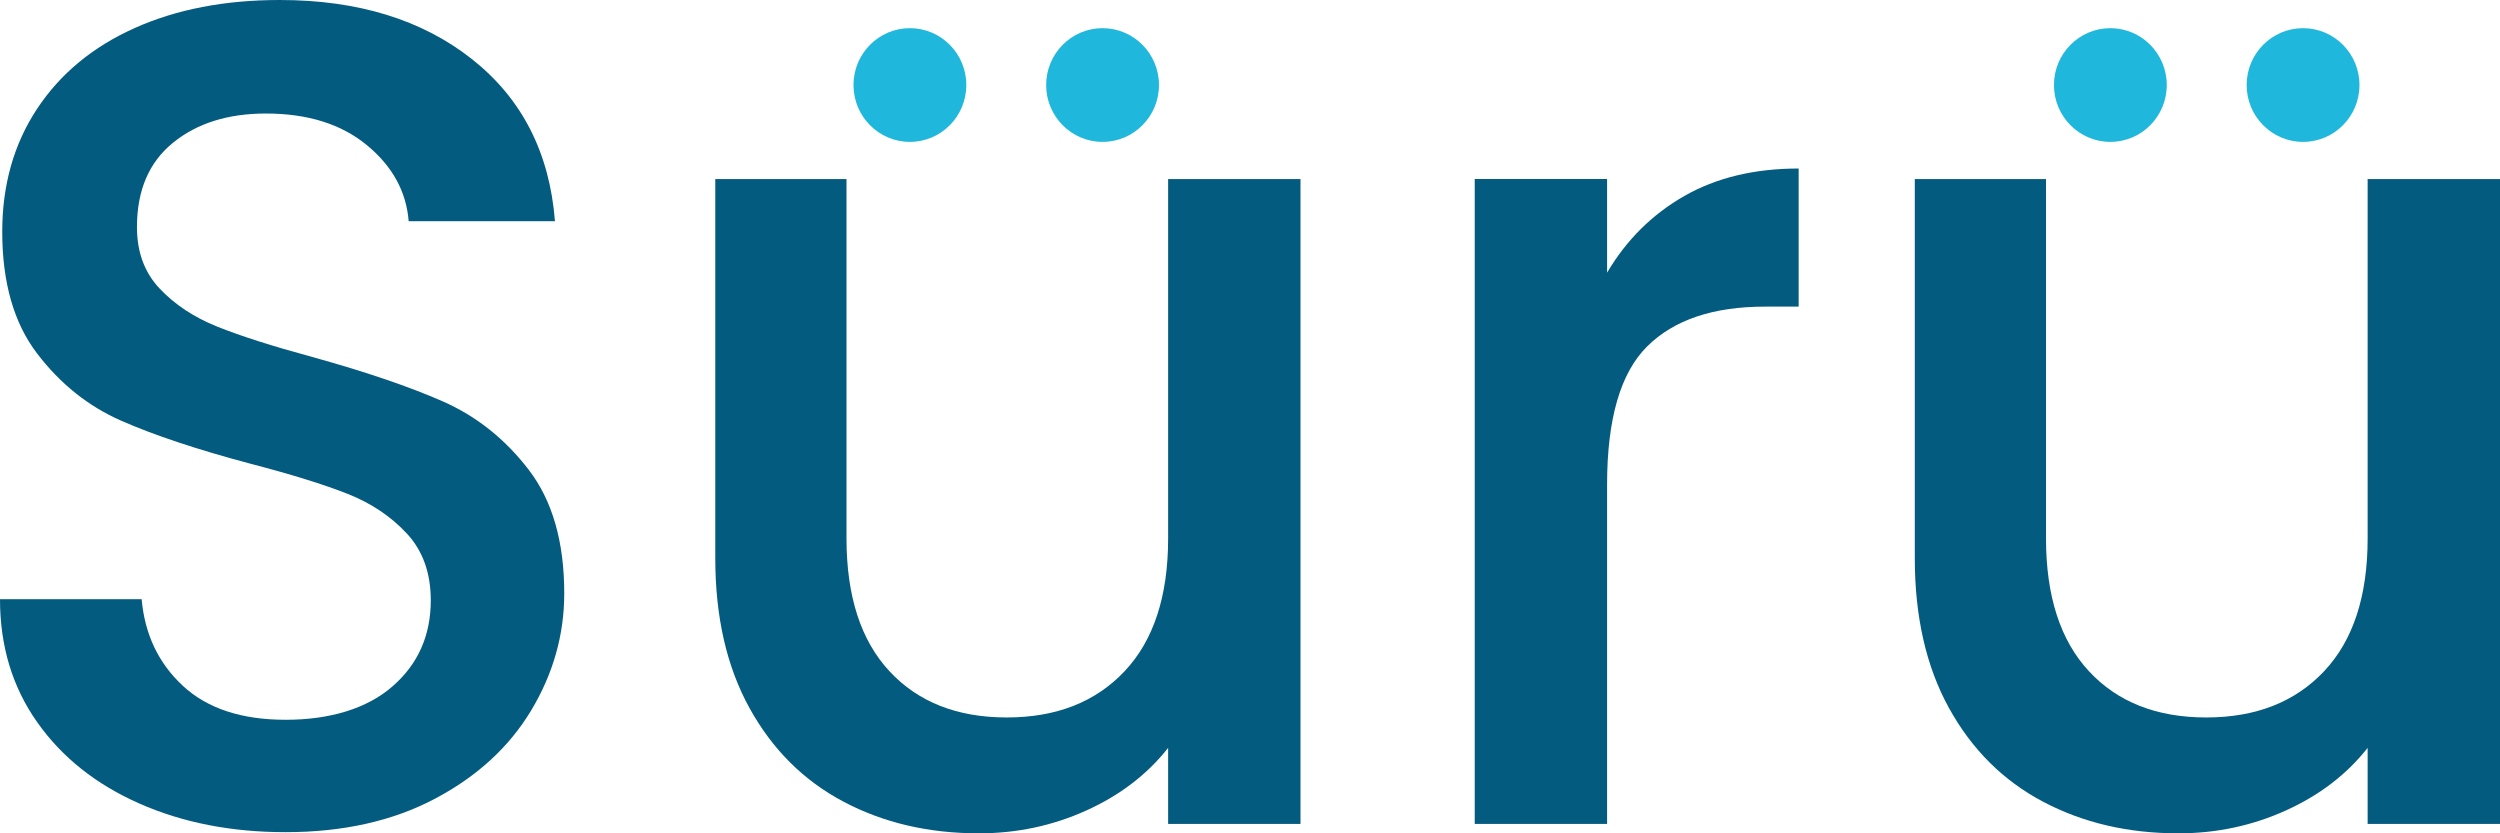 <svg width="183" height="61" viewBox="0 0 183 61" fill="none" xmlns="http://www.w3.org/2000/svg">
<path d="M10.198 58.815C7.023 57.416 4.531 55.431 2.719 52.86C0.905 50.289 0 47.291 0 43.862H10.369C10.596 46.433 11.601 48.547 13.387 50.204C15.174 51.861 17.68 52.688 20.909 52.688C24.137 52.688 26.859 51.875 28.727 50.246C30.597 48.62 31.533 46.521 31.533 43.95C31.533 41.951 30.953 40.323 29.791 39.066C28.629 37.81 27.184 36.839 25.454 36.154C23.724 35.468 21.332 34.725 18.271 33.927C14.416 32.899 11.288 31.857 8.877 30.799C6.469 29.744 4.414 28.101 2.714 25.874C1.015 23.647 0.164 20.677 0.164 16.963C0.164 13.537 1.015 10.537 2.714 7.966C4.414 5.394 6.794 3.427 9.855 2.055C12.915 0.683 16.455 0 20.479 0C26.202 0 30.892 1.442 34.546 4.327C38.201 7.211 40.228 11.168 40.623 16.193H29.915C29.744 14.022 28.725 12.165 26.854 10.624C24.984 9.08 22.52 8.31 19.459 8.31C16.682 8.31 14.414 9.024 12.66 10.452C10.904 11.88 10.025 13.937 10.025 16.622C10.025 18.45 10.577 19.949 11.683 21.12C12.789 22.292 14.189 23.22 15.889 23.904C17.589 24.587 19.913 25.332 22.859 26.131C26.768 27.215 29.954 28.301 32.421 29.385C34.885 30.472 36.983 32.143 38.71 34.398C40.438 36.656 41.303 39.667 41.303 43.436C41.303 46.464 40.494 49.318 38.881 52.005C37.265 54.689 34.913 56.845 31.825 58.474C28.736 60.102 25.096 60.915 20.902 60.915C16.934 60.915 13.366 60.215 10.191 58.815H10.198Z" fill="#045B80"/>
<path d="M95.196 13.105V60.314H85.507V54.745C83.978 56.687 81.98 58.217 79.515 59.329C77.051 60.444 74.428 61 71.653 61C67.968 61 64.669 60.229 61.751 58.686C58.833 57.145 56.537 54.861 54.866 51.833C53.194 48.807 52.359 45.149 52.359 40.867V13.108H61.964V39.411C61.964 43.639 63.011 46.879 65.109 49.134C67.206 51.392 70.067 52.518 73.694 52.518C77.32 52.518 80.196 51.389 82.321 49.134C84.446 46.879 85.507 43.639 85.507 39.411V13.108H95.196V13.105Z" fill="#045B80"/>
<path d="M123.29 14.347C125.64 13.006 128.431 12.335 131.662 12.335V22.445H129.198C125.401 22.445 122.525 23.416 120.571 25.358C118.616 27.3 117.639 30.67 117.639 35.468V60.314H107.95V13.105H117.639V19.959C119.056 17.559 120.94 15.691 123.292 14.347H123.29Z" fill="#045B80"/>
<path d="M183 13.105V60.314H173.311V54.745C171.78 56.687 169.783 58.217 167.319 59.329C164.855 60.444 162.234 61 159.456 61C155.772 61 152.473 60.229 149.555 58.686C146.635 57.145 144.339 54.861 142.669 51.833C140.998 48.807 140.163 45.149 140.163 40.867V13.108H149.768V39.411C149.768 43.639 150.815 46.879 152.912 49.134C155.007 51.392 157.869 52.518 161.497 52.518C165.126 52.518 167.999 51.389 170.125 49.134C172.25 46.879 173.311 43.639 173.311 39.411V13.108H183V13.105Z" fill="#045B80"/>
<path d="M66.605 10.386C68.885 10.386 70.734 8.522 70.734 6.224C70.734 3.925 68.885 2.062 66.605 2.062C64.325 2.062 62.476 3.925 62.476 6.224C62.476 8.522 64.325 10.386 66.605 10.386Z" fill="#20B7DD"/>
<path d="M80.708 10.386C82.988 10.386 84.837 8.522 84.837 6.224C84.837 3.925 82.988 2.062 80.708 2.062C78.428 2.062 76.579 3.925 76.579 6.224C76.579 8.522 78.428 10.386 80.708 10.386Z" fill="#20B7DD"/>
<path d="M154.479 10.386C156.759 10.386 158.607 8.522 158.607 6.224C158.607 3.925 156.759 2.062 154.479 2.062C152.198 2.062 150.35 3.925 150.35 6.224C150.35 8.522 152.198 10.386 154.479 10.386Z" fill="#20B7DD"/>
<path d="M168.584 10.386C170.864 10.386 172.713 8.522 172.713 6.224C172.713 3.925 170.864 2.062 168.584 2.062C166.304 2.062 164.455 3.925 164.455 6.224C164.455 8.522 166.304 10.386 168.584 10.386Z" fill="#20B7DD"/>
</svg>
